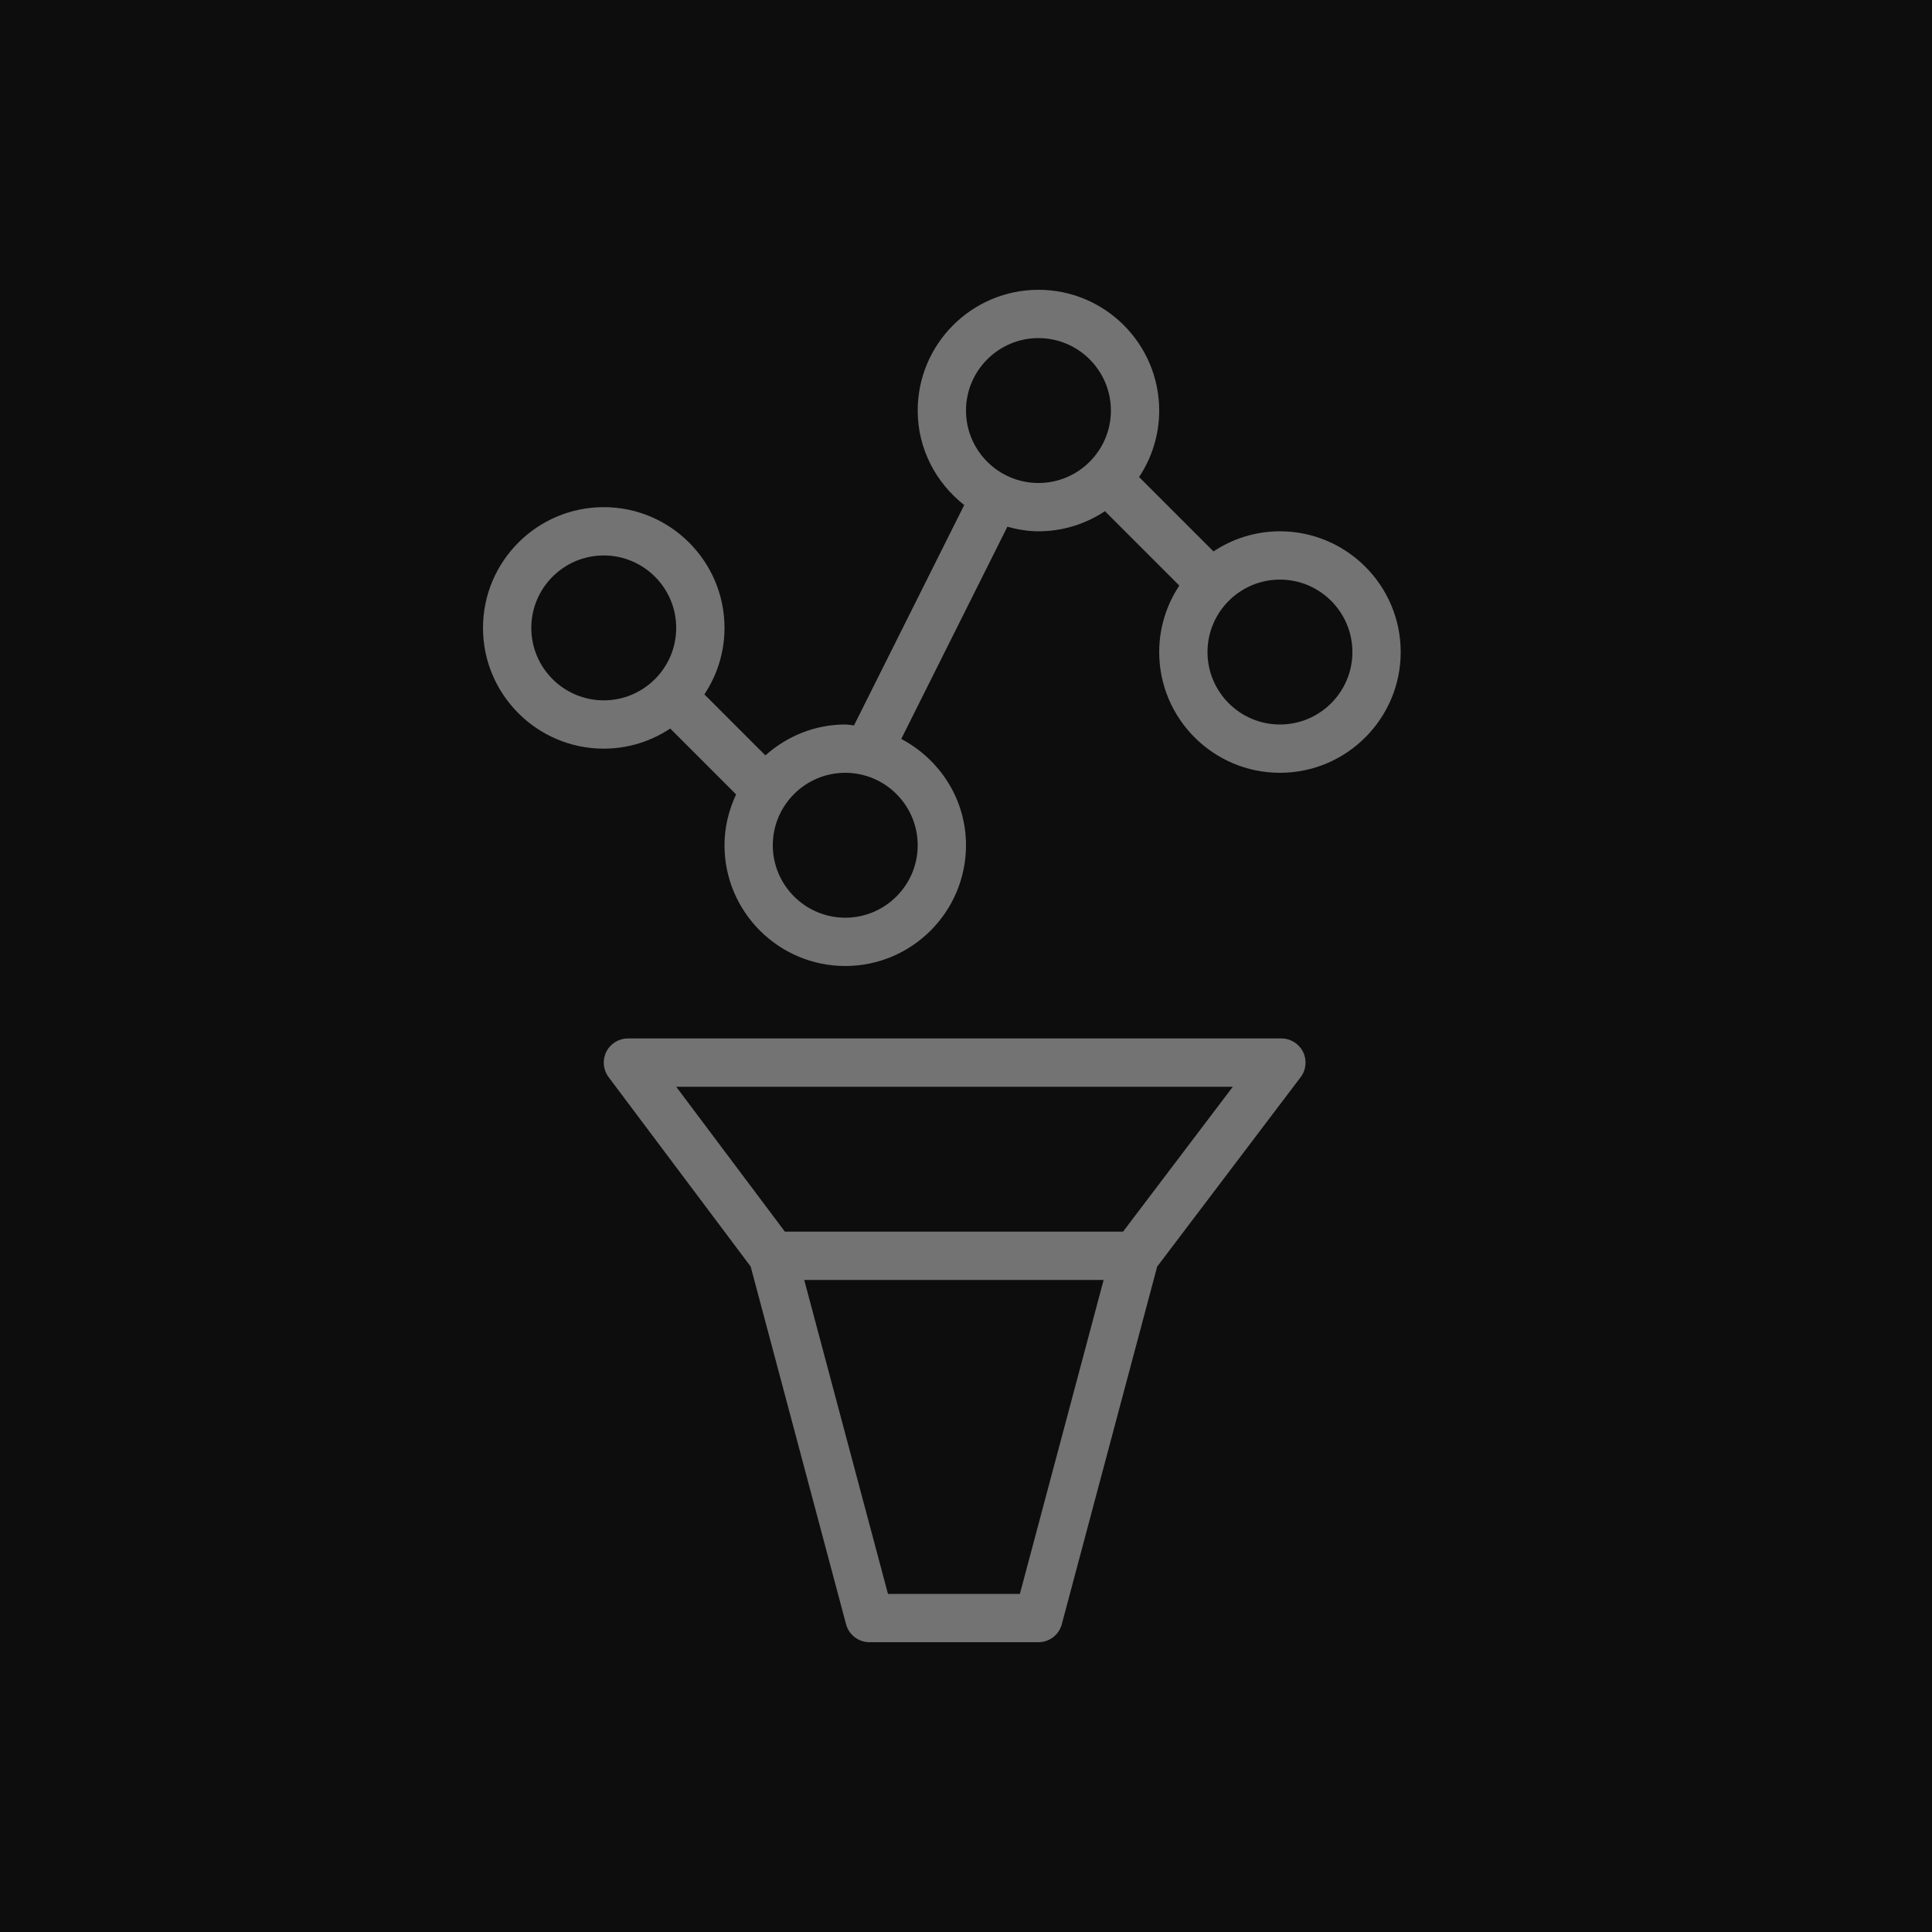 <?xml version="1.0" encoding="UTF-8"?>
<svg width="80px" height="80px" viewBox="0 0 80 80" version="1.1" xmlns="http://www.w3.org/2000/svg" xmlns:xlink="http://www.w3.org/1999/xlink">
    <title>Icon-Architecture/64/Arch_Amazon-Managed-Service-for-Prometheus_64</title>
    <g id="Icon-Architecture/64/Arch_Amazon-Managed-Service-for-Prometheus_64" stroke="none" stroke-width="1" fill="none" fill-rule="evenodd">
        <g id="Icon-Architecture-BG/64/Management-Governance" fill="rgb(13,13,13)">
            <rect id="Rectangle" x="0" y="0" width="80" height="80"></rect>
        </g>
        <g id="Icon-Service/64/Amazon-Managed-Service-for-Prometheus_64" transform="translate(20, 12)" fill="rgb(115,115,115)">
            <path d="M33,18 C31.346,18 30,16.654 30,15 C30,13.346 31.346,12 33,12 C34.654,12 36,13.346 36,15 C36,16.654 34.654,18 33,18 L33,18 Z M23,8 C21.346,8 20,6.654 20,5 C20,3.346 21.346,2 23,2 C24.654,2 26,3.346 26,5 C26,6.654 24.654,8 23,8 L23,8 Z M15,26 C13.346,26 12,24.654 12,23 C12,21.346 13.346,20 15,20 C16.654,20 18,21.346 18,23 C18,24.654 16.654,26 15,26 L15,26 Z M5,17 C3.346,17 2,15.654 2,14 C2,12.346 3.346,11 5,11 C6.654,11 8,12.346 8,14 C8,15.654 6.654,17 5,17 L5,17 Z M33,10 C31.982,10 31.037,10.309 30.247,10.833 L27.167,7.753 C27.691,6.962 28,6.018 28,5 C28,2.243 25.757,0 23,0 C20.243,0 18,2.243 18,5 C18,6.592 18.762,7.997 19.926,8.913 L15.363,18.037 C15.241,18.028 15.125,18 15,18 C13.728,18 12.576,18.493 11.693,19.279 L9.167,16.753 C9.691,15.962 10,15.018 10,14 C10,11.243 7.757,9 5,9 C2.243,9 0,11.243 0,14 C0,16.757 2.243,19 5,19 C6.018,19 6.963,18.691 7.753,18.167 L10.48,20.895 C10.181,21.537 10,22.246 10,23 C10,25.757 12.243,28 15,28 C17.757,28 20,25.757 20,23 C20,21.084 18.905,19.437 17.319,18.598 L21.713,9.811 C22.126,9.922 22.553,10 23,10 C24.018,10 24.963,9.691 25.753,9.167 L28.833,12.247 C28.309,13.038 28,13.982 28,15 C28,17.757 30.243,20 33,20 C35.757,20 38,17.757 38,15 C38,12.243 35.757,10 33,10 L33,10 Z M26.503,39 L12.5,39 L8,33 L31.048,33 L26.503,39 Z M22.231,54 L16.769,54 L13.301,41 L25.699,41 L22.231,54 Z M33.06,31 L6,31 C5.621,31 5.275,31.214 5.105,31.553 C4.937,31.892 4.973,32.297 5.2,32.6 L11.084,40.445 L15.034,55.258 C15.15,55.695 15.547,56 16,56 L23,56 C23.453,56 23.85,55.695 23.966,55.258 L27.916,40.447 L33.856,32.604 C34.086,32.301 34.124,31.895 33.955,31.555 C33.786,31.215 33.439,31 33.06,31 L33.06,31 Z" id="Fill-7"></path>
        </g>
    </g>
</svg>
